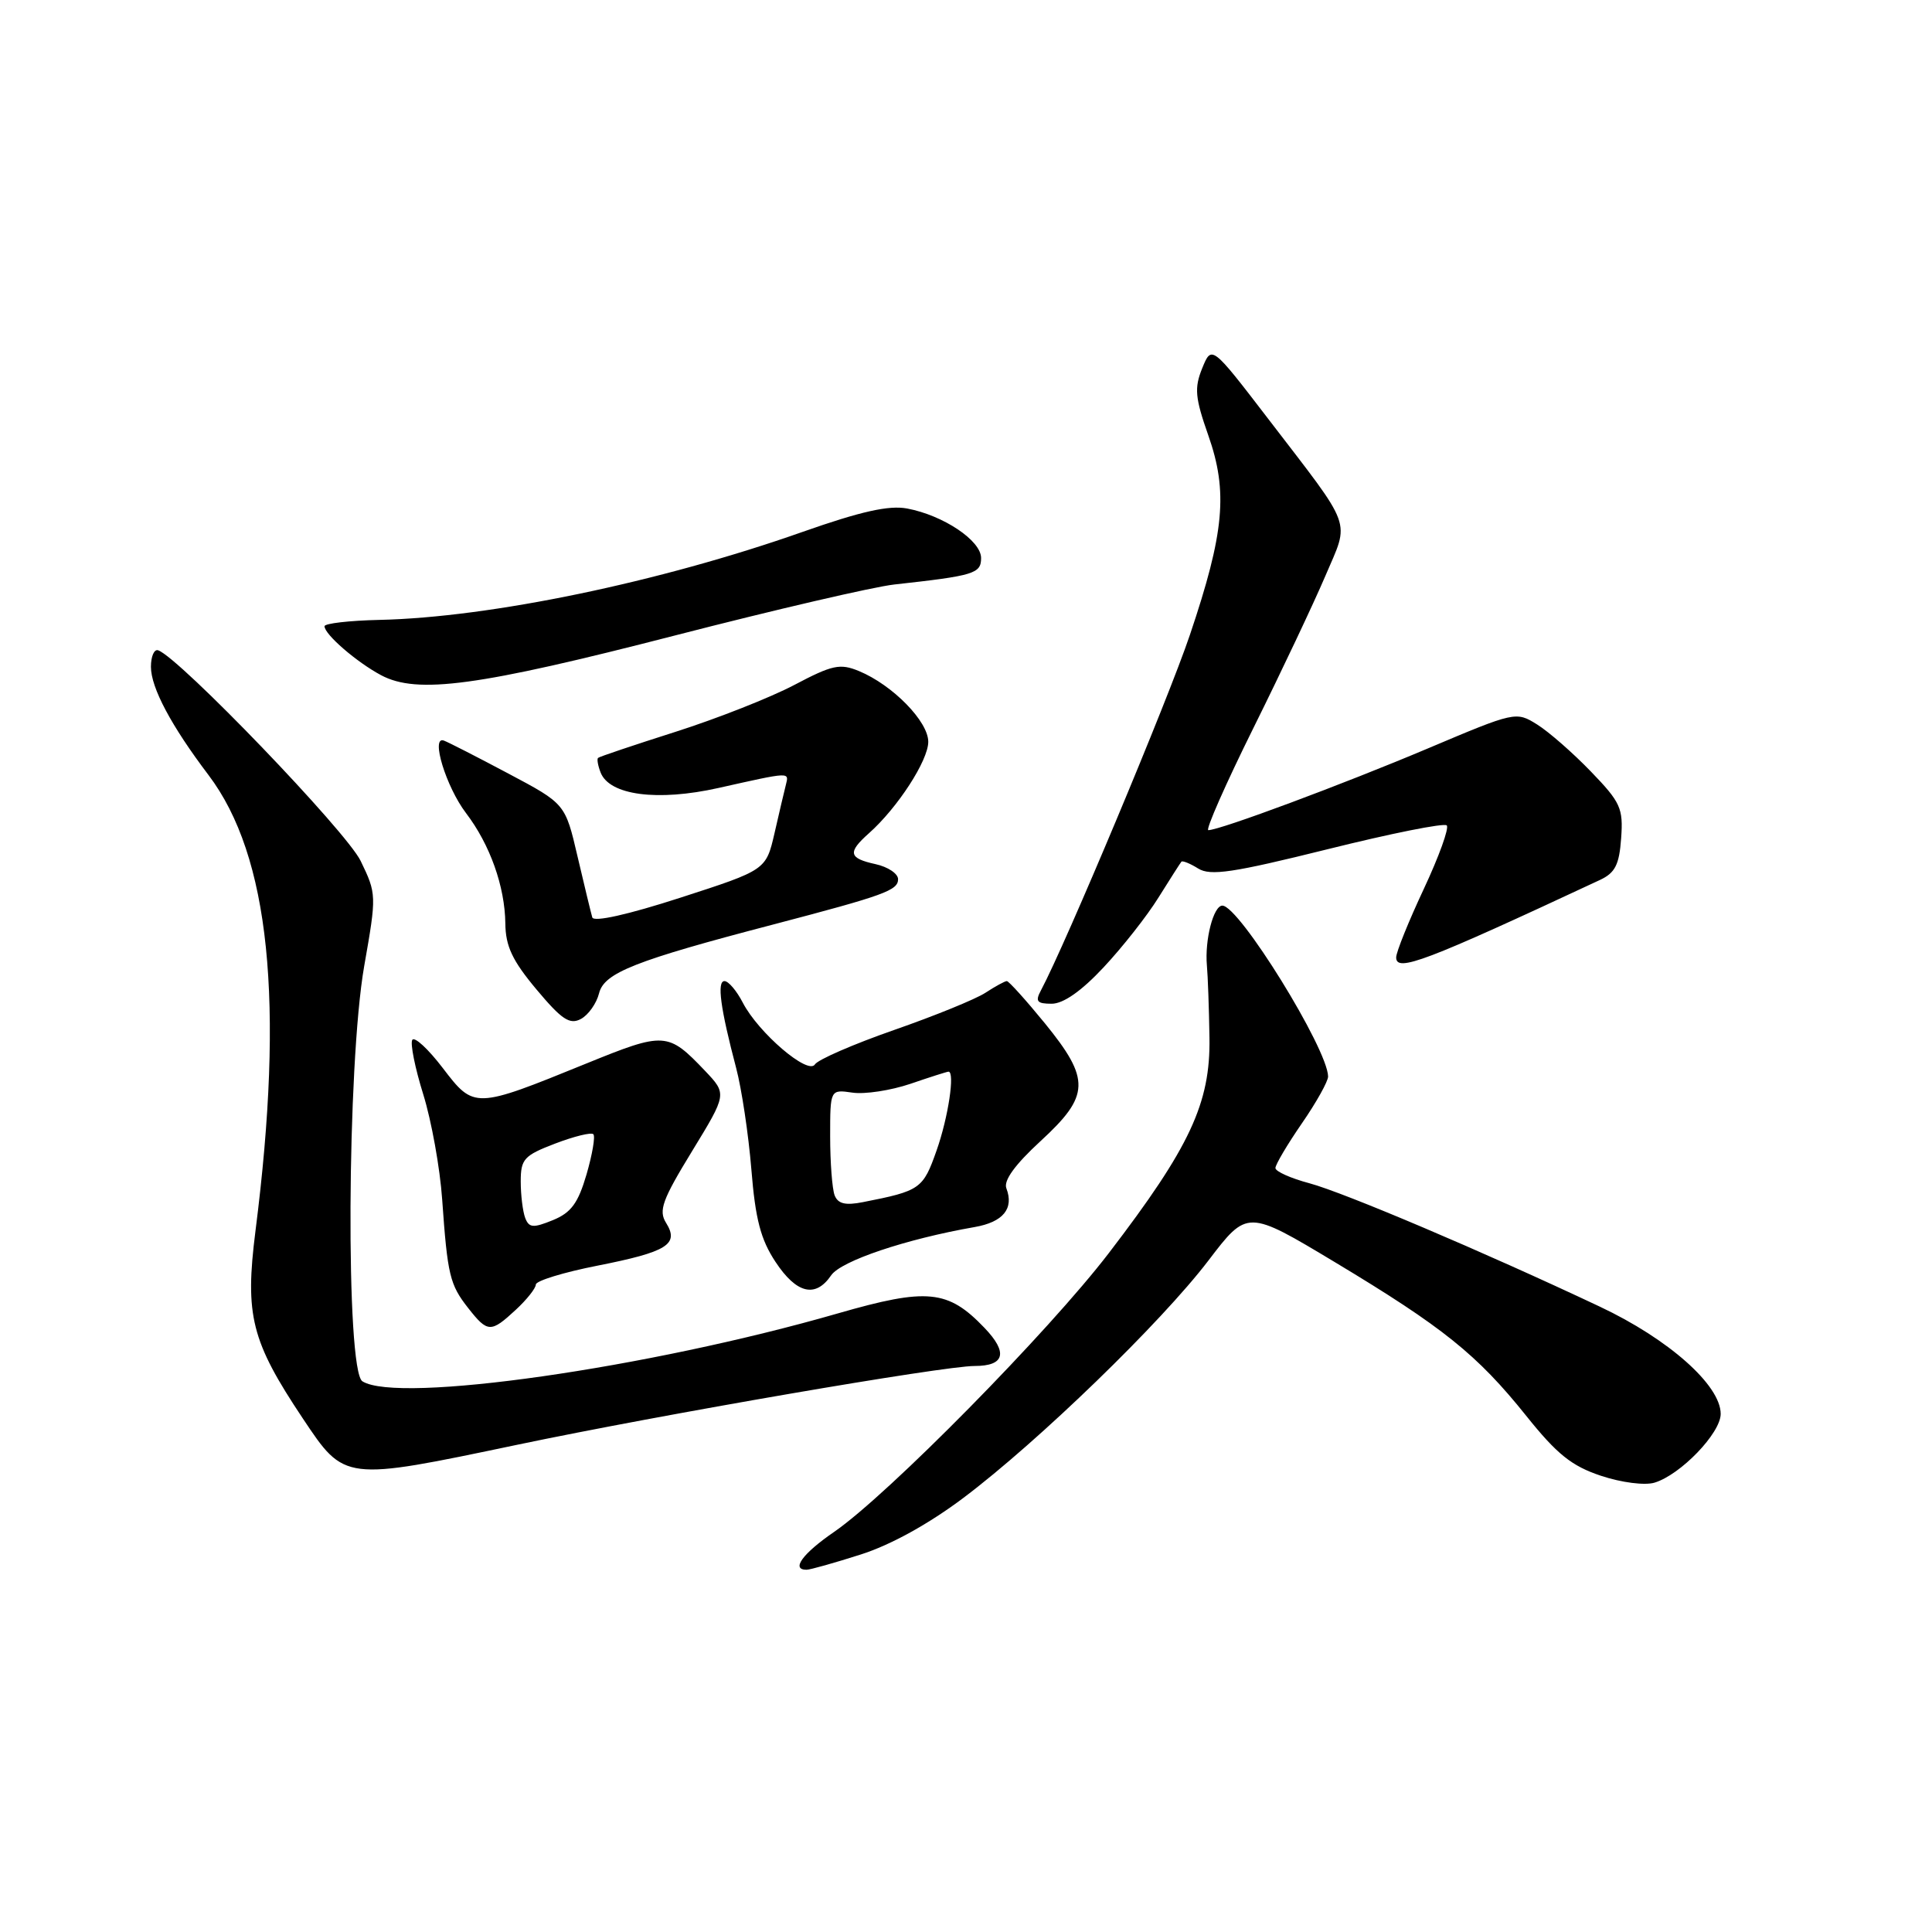 <?xml version="1.0" encoding="UTF-8" standalone="no"?>
<!DOCTYPE svg PUBLIC "-//W3C//DTD SVG 1.1//EN" "http://www.w3.org/Graphics/SVG/1.1/DTD/svg11.dtd" >
<svg xmlns="http://www.w3.org/2000/svg" xmlns:xlink="http://www.w3.org/1999/xlink" version="1.1" viewBox="0 0 256 256">
 <g >
 <path fill="currentColor"
d=" M 114.05 205.98 C 118.02 204.72 123.08 201.92 127.68 198.46 C 137.61 190.98 153.84 175.26 160.12 167.03 C 165.27 160.27 165.27 160.27 176.89 167.25 C 191.21 175.86 195.73 179.49 202.23 187.60 C 206.31 192.70 208.26 194.26 212.14 195.55 C 214.85 196.45 217.95 196.85 219.23 196.46 C 222.68 195.42 228.00 189.90 228.00 187.35 C 228.00 183.55 221.11 177.43 211.95 173.12 C 196.54 165.85 178.09 158.02 173.51 156.79 C 171.03 156.13 169.00 155.22 169.00 154.77 C 169.00 154.32 170.57 151.66 172.50 148.86 C 174.43 146.07 175.99 143.26 175.98 142.64 C 175.91 138.93 164.19 120.00 161.97 120.00 C 160.79 120.00 159.62 124.54 159.92 127.93 C 160.05 129.34 160.20 133.65 160.26 137.50 C 160.40 146.17 157.67 152.01 146.94 166.02 C 138.95 176.46 117.64 198.09 110.53 202.98 C 106.34 205.86 104.78 208.00 106.87 208.00 C 107.35 208.00 110.58 207.09 114.05 205.98 Z  M 68.53 191.44 C 87.71 187.42 124.99 181.00 129.14 181.00 C 133.14 181.00 133.60 179.23 130.44 175.94 C 125.61 170.89 122.87 170.62 111.03 174.03 C 85.85 181.29 52.74 186.02 48.02 183.03 C 45.79 181.62 45.97 141.09 48.26 128.00 C 49.91 118.63 49.90 118.44 47.79 114.08 C 45.91 110.18 23.76 87.14 20.96 86.17 C 20.43 85.98 20.00 86.97 20.00 88.36 C 20.00 91.12 22.69 96.18 27.63 102.70 C 35.73 113.41 37.72 132.73 33.85 163.12 C 32.43 174.31 33.29 177.71 40.13 187.96 C 45.69 196.28 45.54 196.26 68.53 191.44 Z  M 68.35 173.55 C 69.81 172.20 71.00 170.69 71.00 170.21 C 71.00 169.72 74.67 168.59 79.15 167.71 C 88.42 165.88 90.03 164.88 88.26 162.04 C 87.24 160.41 87.75 159.00 91.70 152.54 C 96.33 144.96 96.33 144.96 93.42 141.89 C 88.50 136.73 88.07 136.70 77.67 140.93 C 62.88 146.95 62.82 146.95 58.67 141.52 C 56.74 138.99 54.92 137.31 54.63 137.79 C 54.34 138.26 54.99 141.51 56.08 145.00 C 57.17 148.50 58.30 154.76 58.59 158.93 C 59.30 169.00 59.60 170.22 62.05 173.34 C 64.62 176.61 65.04 176.62 68.35 173.55 Z  M 110.13 168.99 C 111.43 167.08 120.04 164.18 129.15 162.59 C 132.92 161.93 134.38 160.15 133.35 157.46 C 132.95 156.44 134.49 154.32 137.88 151.20 C 144.44 145.17 144.51 143.04 138.45 135.59 C 135.94 132.52 133.67 130.00 133.41 130.00 C 133.15 130.00 131.87 130.70 130.57 131.55 C 129.27 132.40 123.81 134.62 118.44 136.49 C 113.08 138.36 108.37 140.41 107.98 141.04 C 107.08 142.49 100.49 136.85 98.42 132.85 C 97.61 131.28 96.52 130.00 96.00 130.00 C 94.97 130.00 95.46 133.61 97.54 141.50 C 98.27 144.25 99.18 150.31 99.56 154.96 C 100.09 161.55 100.80 164.25 102.76 167.21 C 105.54 171.42 108.06 172.03 110.13 168.99 Z  M 79.38 131.61 C 80.06 128.90 84.13 127.29 102.50 122.49 C 117.18 118.64 119.00 117.98 119.00 116.50 C 119.00 115.76 117.65 114.86 116.00 114.50 C 112.44 113.72 112.28 112.95 115.15 110.40 C 118.93 107.04 123.00 100.77 123.00 98.29 C 123.00 95.59 118.28 90.77 113.82 88.92 C 111.30 87.88 110.29 88.10 105.23 90.77 C 102.08 92.43 95.00 95.22 89.51 96.97 C 84.02 98.72 79.39 100.27 79.24 100.43 C 79.08 100.59 79.23 101.45 79.58 102.35 C 80.74 105.38 87.12 106.22 95.20 104.41 C 104.81 102.26 104.56 102.27 104.13 104.00 C 103.92 104.83 103.24 107.70 102.63 110.39 C 101.50 115.28 101.50 115.28 90.15 118.95 C 83.20 121.20 78.67 122.21 78.48 121.56 C 78.31 120.98 77.43 117.35 76.53 113.50 C 74.90 106.50 74.90 106.50 67.36 102.50 C 63.22 100.30 59.37 98.33 58.81 98.13 C 57.03 97.49 59.11 104.27 61.75 107.74 C 64.92 111.90 66.90 117.45 66.96 122.36 C 66.99 125.38 67.89 127.29 71.08 131.10 C 74.43 135.10 75.49 135.81 76.97 135.02 C 77.96 134.49 79.05 132.95 79.38 131.61 Z  M 146.24 128.17 C 148.72 125.52 152.00 121.36 153.51 118.92 C 155.03 116.49 156.39 114.36 156.54 114.18 C 156.68 114.01 157.69 114.41 158.76 115.08 C 160.38 116.09 163.34 115.65 175.90 112.53 C 184.25 110.45 191.36 109.02 191.70 109.37 C 192.04 109.71 190.67 113.50 188.66 117.79 C 186.65 122.08 185.00 126.16 185.00 126.86 C 185.00 128.87 188.76 127.45 212.00 116.60 C 214.01 115.66 214.56 114.59 214.81 111.07 C 215.10 107.10 214.74 106.31 210.81 102.24 C 208.44 99.78 205.23 96.97 203.68 96.00 C 200.88 94.25 200.77 94.28 189.18 99.18 C 177.96 103.92 161.64 110.00 160.11 110.00 C 159.71 110.00 162.40 103.89 166.10 96.43 C 169.80 88.97 174.08 79.92 175.61 76.33 C 178.85 68.71 179.45 70.38 168.03 55.48 C 160.55 45.73 160.55 45.73 159.30 48.79 C 158.24 51.41 158.35 52.69 160.10 57.67 C 162.74 65.16 162.24 70.57 157.67 84.12 C 154.76 92.76 141.19 125.13 137.92 131.25 C 137.15 132.69 137.41 133.00 139.35 133.00 C 140.90 133.00 143.30 131.32 146.24 128.17 Z  M 89.49 84.19 C 102.68 80.79 115.73 77.76 118.49 77.45 C 129.09 76.28 130.00 76.01 130.00 73.94 C 130.00 71.63 125.01 68.29 120.20 67.38 C 117.79 66.93 114.10 67.75 106.37 70.47 C 87.49 77.13 64.95 81.82 50.25 82.14 C 46.26 82.23 43.00 82.61 43.00 82.98 C 43.00 84.06 47.24 87.73 50.50 89.47 C 55.29 92.02 63.35 90.93 89.49 84.19 Z  M 69.59 161.38 C 69.27 160.53 69.00 158.36 69.00 156.55 C 69.00 153.58 69.43 153.11 73.56 151.53 C 76.07 150.57 78.35 150.01 78.62 150.29 C 78.90 150.56 78.49 152.96 77.72 155.61 C 76.60 159.43 75.68 160.69 73.25 161.68 C 70.64 162.74 70.10 162.70 69.59 161.38 Z  M 110.59 158.38 C 110.27 157.53 110.00 154.03 110.00 150.59 C 110.00 144.35 110.00 144.35 112.96 144.78 C 114.59 145.02 118.04 144.49 120.64 143.61 C 123.23 142.72 125.50 142.00 125.68 142.00 C 126.56 142.00 125.65 148.07 124.10 152.45 C 122.31 157.54 121.94 157.80 114.34 159.29 C 112.01 159.75 111.03 159.51 110.59 158.38 Z "/>
</g>
</svg>